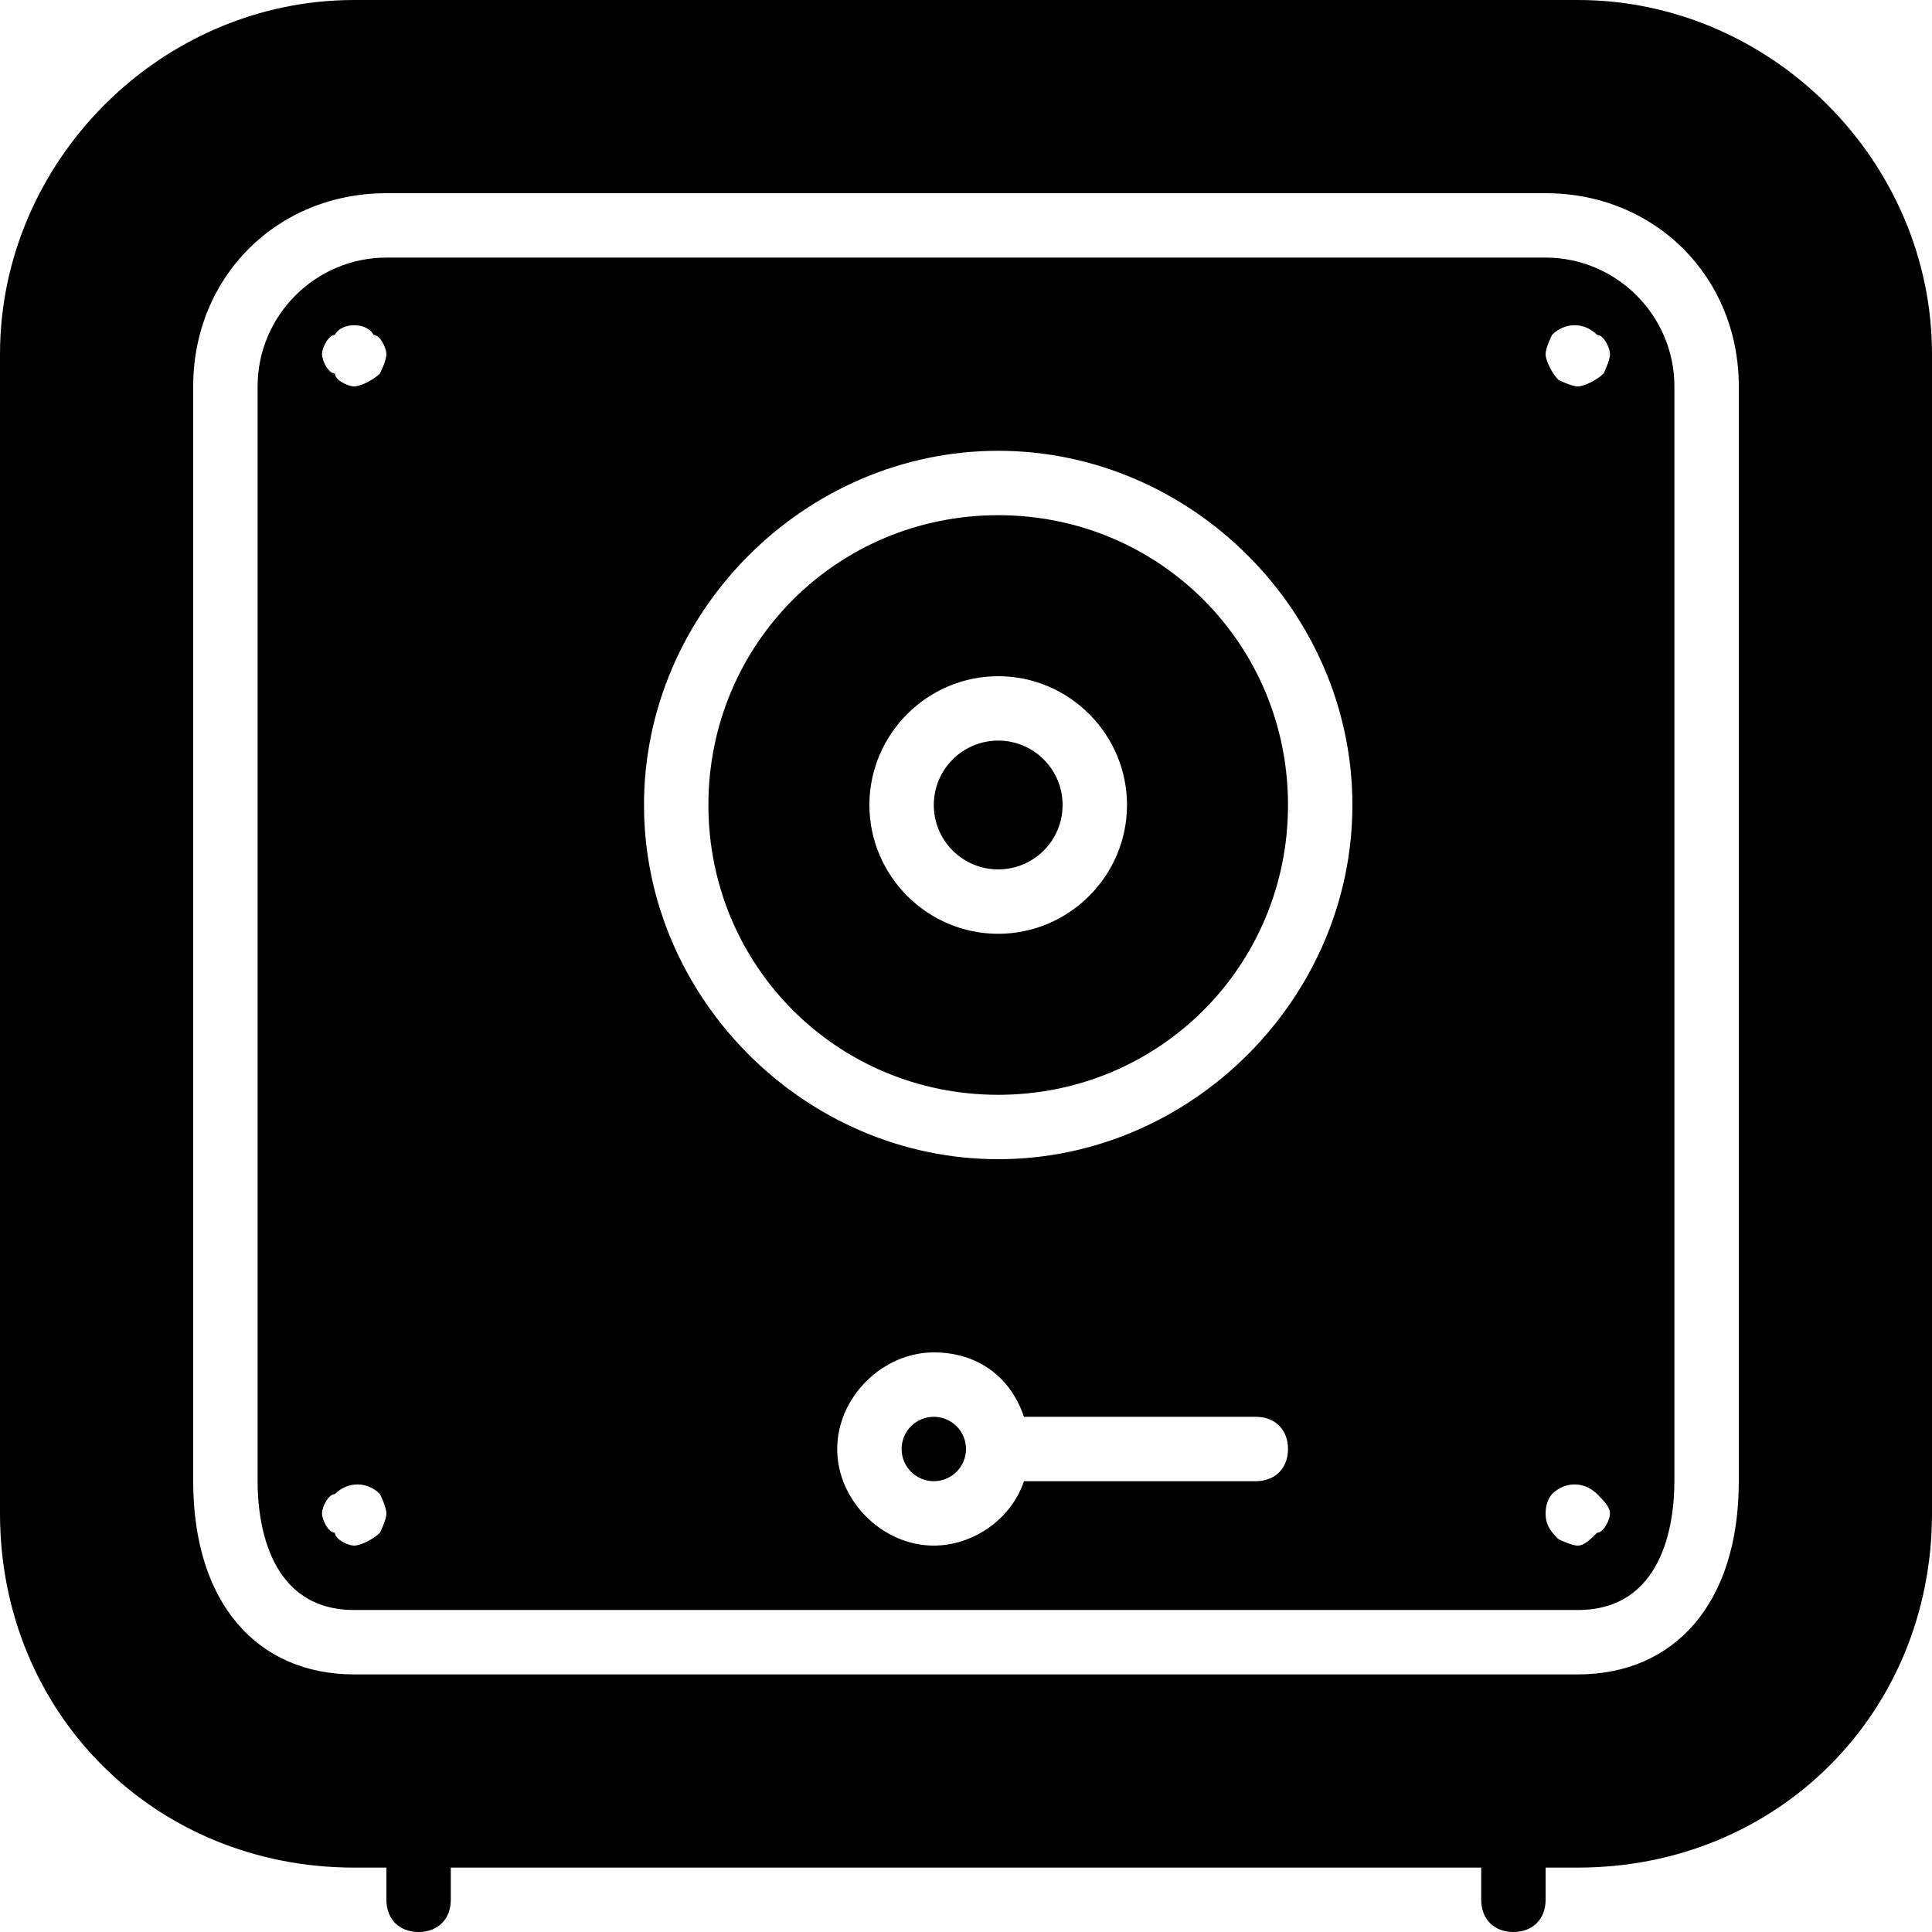 <?xml version="1.0" encoding="utf-8"?>
<!-- Generator: Adobe Illustrator 19.0.0, SVG Export Plug-In . SVG Version: 6.00 Build 0)  -->
<svg version="1.1" id="Layer_1" xmlns="http://www.w3.org/2000/svg" xmlns:xlink="http://www.w3.org/1999/xlink" x="0px" y="0px"
	 viewBox="0 0 30 30" style="enable-background:new 0 0 30 30;" xml:space="preserve">
<g>
	<g>
		<circle cx="14.5" cy="22.5" r="0.5"/>
	</g>
	<g>
		<path d="M15.5,8C13,8,11,10,11,12.5s2,4.5,4.5,4.5s4.5-2,4.5-4.5S18,8,15.5,8z M15.5,14.5c-1.1,0-2-0.9-2-2s0.9-2,2-2s2,0.9,2,2
			S16.6,14.5,15.5,14.5z"/>
	</g>
	<g>
		<circle cx="15.5" cy="12.5" r="1"/>
	</g>
	<g>
		<path d="M24.5,0h-19C2.5,0,0,2.5,0,5.5v18C0,26.6,2.4,29,5.5,29H6v0.5C6,29.8,6.2,30,6.5,30S7,29.8,7,29.5V29h16v0.5
			c0,0.3,0.2,0.5,0.5,0.5s0.5-0.2,0.5-0.5V29h0.5c3.1,0,5.5-2.4,5.5-5.5v-18C30,2.5,27.5,0,24.5,0z M27,23c0,1.9-1,3-2.5,3h-19
			C4,26,3,24.9,3,23V6c0-1.7,1.3-3,3-3h18c1.7,0,3,1.3,3,3V23z"/>
	</g>
	<g>
		<path d="M24,4H6C4.9,4,4,4.9,4,6v17c0,0.7,0.2,2,1.5,2h19c1.3,0,1.5-1.3,1.5-2V6C26,4.9,25.1,4,24,4z M5.9,23.8
			C5.8,23.9,5.6,24,5.5,24s-0.3-0.1-0.3-0.2C5.1,23.8,5,23.6,5,23.5s0.1-0.3,0.2-0.3c0.2-0.2,0.5-0.2,0.7,0C5.9,23.2,6,23.4,6,23.5
			S5.9,23.8,5.9,23.8z M5.9,5.8C5.8,5.9,5.6,6,5.5,6S5.2,5.9,5.2,5.8C5.1,5.8,5,5.6,5,5.5s0.1-0.3,0.2-0.3C5.3,5,5.7,5,5.8,5.2
			C5.9,5.2,6,5.4,6,5.5S5.9,5.8,5.9,5.8z M19.5,23h-3.6c-0.2,0.6-0.8,1-1.4,1c-0.8,0-1.5-0.7-1.5-1.5s0.7-1.5,1.5-1.5
			c0.7,0,1.2,0.4,1.4,1h3.6c0.3,0,0.5,0.2,0.5,0.5S19.8,23,19.5,23z M15.5,18c-3,0-5.5-2.5-5.5-5.5S12.5,7,15.5,7S21,9.5,21,12.5
			S18.5,18,15.5,18z M24.8,23.8c-0.1,0.1-0.2,0.2-0.3,0.2s-0.3-0.1-0.3-0.1c-0.1-0.1-0.2-0.2-0.2-0.4s0.1-0.3,0.1-0.3
			c0.2-0.2,0.5-0.2,0.7,0c0.1,0.1,0.2,0.2,0.2,0.3S24.9,23.8,24.8,23.8z M24.9,5.8C24.8,5.9,24.6,6,24.5,6s-0.3-0.1-0.3-0.1
			C24.1,5.8,24,5.6,24,5.5s0.1-0.3,0.1-0.3c0.2-0.2,0.5-0.2,0.7,0C24.9,5.2,25,5.4,25,5.5S24.9,5.8,24.9,5.8z"/>
	</g>
</g>
</svg>
